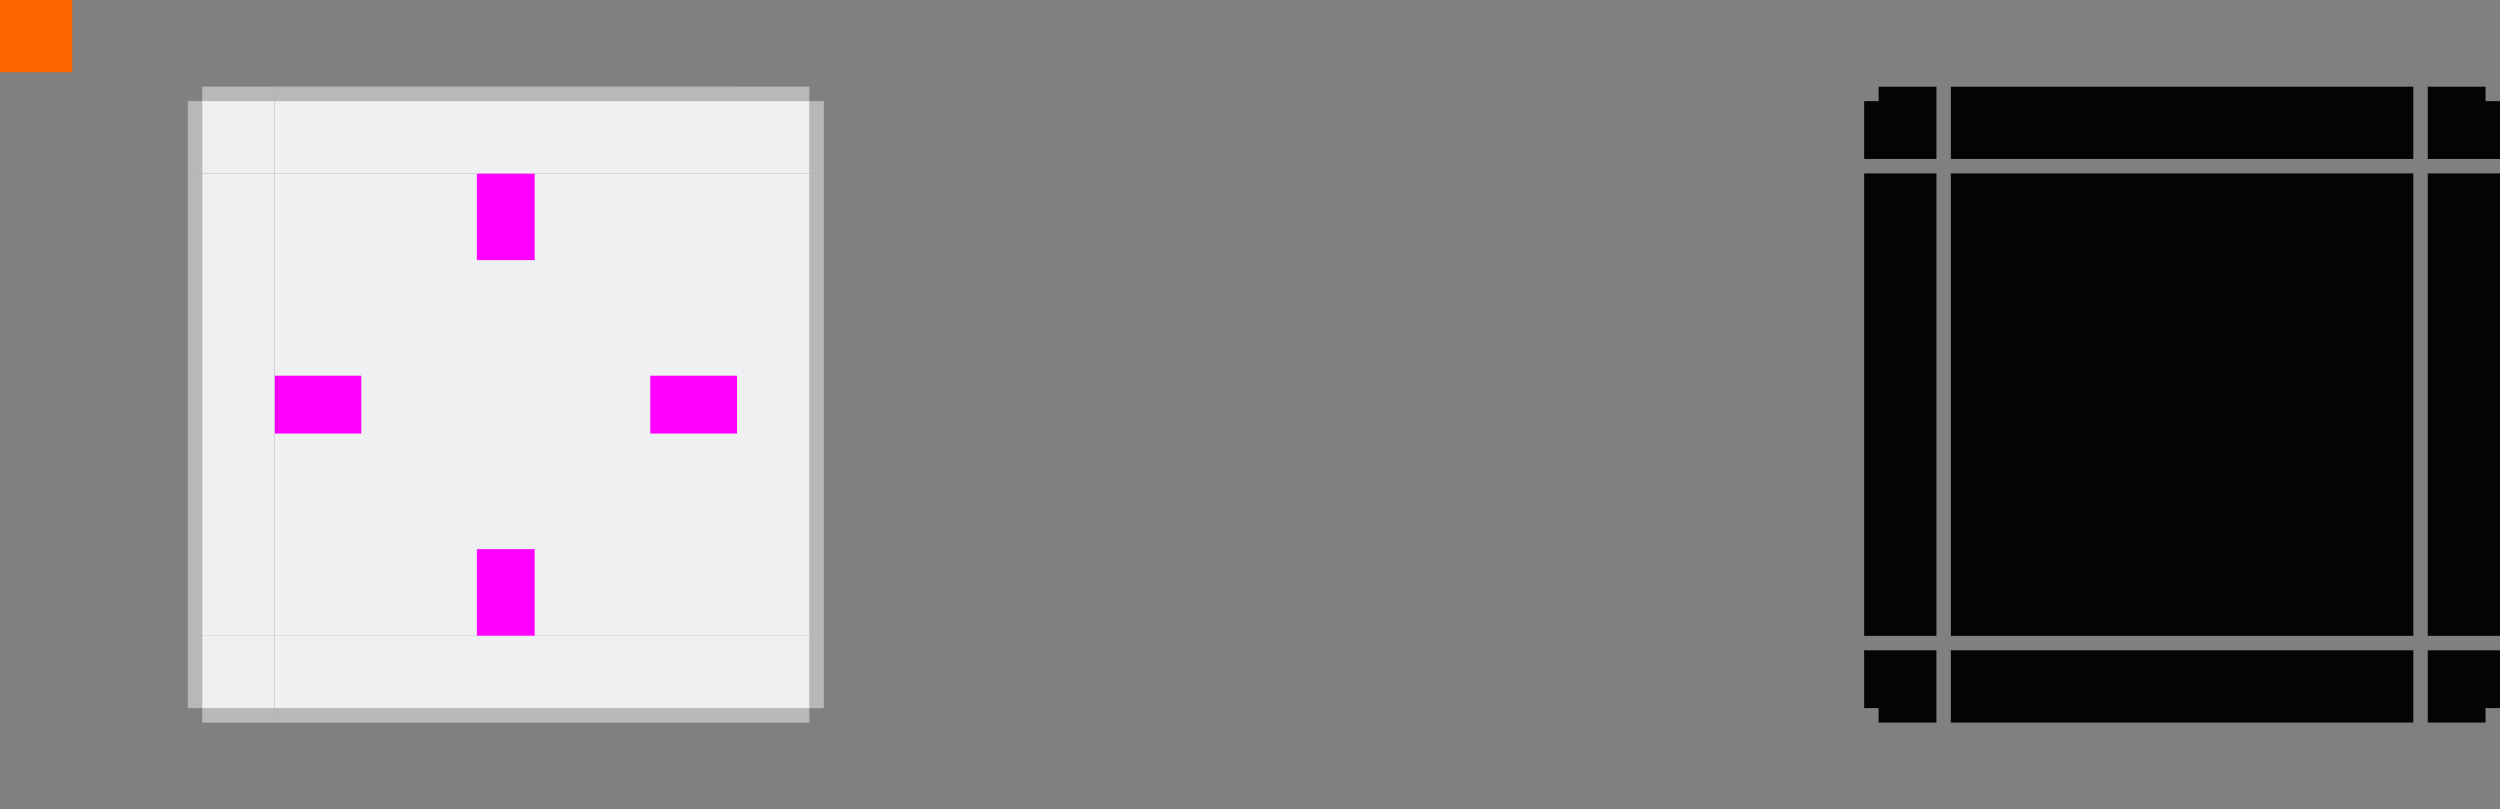 <?xml version="1.0" encoding="UTF-8" standalone="no"?>
<!-- Created with Inkscape (http://www.inkscape.org/) -->

<svg
   xmlns:dc="http://purl.org/dc/elements/1.1/"
   xmlns:cc="http://creativecommons.org/ns#"
   xmlns:rdf="http://www.w3.org/1999/02/22-rdf-syntax-ns#"
   xmlns:svg="http://www.w3.org/2000/svg"
   xmlns="http://www.w3.org/2000/svg"
   xmlns:sodipodi="http://sodipodi.sourceforge.net/DTD/sodipodi-0.dtd"
   xmlns:inkscape="http://www.inkscape.org/namespaces/inkscape"
   width="173"
   height="56"
   viewBox="0 0 173 56"
   id="svg2"
   version="1.1"
   inkscape:version="0.48.5 r10040"
   sodipodi:docname="background.svgz">
  <rect x="0" y="0" width="173" height="56" fill="#808080" stroke="none"/>
  <defs
     id="defs4">
    <style
       type="text/css"
       id="current-color-scheme">
      .ColorScheme-Text {
        color:#31363b;
        stop-color:#31363b;
      }
      .ColorScheme-Background {
        color:#eff0f1;
        stop-color:#eff0f1;
      }
      .ColorScheme-Highlight {
        color:#3daee9;
        stop-color:#3daee9;
      }
      .ColorScheme-ViewText {
        color:#31363b;
        stop-color:#31363b;
      }
      .ColorScheme-ViewBackground {
        color:#fcfcfc;
        stop-color:#fcfcfc;
      }
      .ColorScheme-ViewHover {
        color:#93cee9;
        stop-color:#93cee9;
      }
      .ColorScheme-ViewFocus{
        color:#3daee9;
        stop-color:#3daee9;
      }
      .ColorScheme-ButtonText {
        color:#31363b;
        stop-color:#31363b;
      }
      .ColorScheme-ButtonBackground {
        color:#eff0f1;
        stop-color:#eff0f1;
      }
      .ColorScheme-ButtonHover {
        color:#93cee9;
        stop-color:#93cee9;
      }
      .ColorScheme-ButtonFocus{
        color:#3daee9;
        stop-color:#3daee9;
      }
      </style>
  </defs>
  <sodipodi:namedview
     id="base"
     pagecolor="#b0dba0"
     bordercolor="#cc0000"
     borderopacity="1"
     inkscape:pageopacity="0"
     inkscape:pageshadow="2"
     inkscape:zoom="4.1363703"
     inkscape:cx="186.5729"
     inkscape:cy="40.90524"
     inkscape:document-units="px"
     inkscape:current-layer="layer1"
     showgrid="true"
     inkscape:showpageshadow="false"
     borderlayer="true"
     units="px"
     inkscape:window-width="1920"
     inkscape:window-height="1029"
     inkscape:window-x="0"
     inkscape:window-y="-3"
     inkscape:window-maximized="1"
     showguides="true"
     fit-margin-top="0"
     fit-margin-left="0"
     fit-margin-right="0"
     fit-margin-bottom="0">
    <inkscape:grid
       type="xygrid"
       id="grid3336"
       empspacing="2"
       originx="0"
       originy="-92" />
  </sodipodi:namedview>
  <g
     inkscape:label="Layer 1"
     inkscape:groupmode="layer"
     id="layer1"
     transform="translate(0,-904.362)">
    <rect
       style="opacity:1;fill:#ff6600;fill-opacity:1;stroke:none"
       id="hint-tile-center"
       width="5"
       height="5"
       x="0"
       y="904.362" />
    <g
       id="center">
      <rect
         y="916.362"
         x="19"
         height="32"
         width="32"
         id="rect4401"
         style="opacity:1;fill:none;fill-opacity:1;stroke:none" />
      <rect
         style="opacity:1;fill:currentColor;fill-opacity:1;stroke:none"
         id="rect4138"
         width="32"
         height="32"
         x="19"
         y="916.362"
         class="ColorScheme-Background" />
    </g>
    <rect
       style="fill:#ff00ff;fill-opacity:1;stroke:none"
       id="hint-top-margin"
       width="4"
       height="6"
       x="33"
       y="916.362" />
    <rect
       y="942.362"
       x="33"
       height="6"
       width="4"
       id="hint-bottom-margin"
       style="fill:#ff00ff;fill-opacity:1;stroke:none" />
    <rect
       y="-51"
       x="930.362"
       height="6"
       width="4"
       id="hint-right-margin"
       style="fill:#ff00ff;fill-opacity:1;stroke:none"
       transform="matrix(0,1,-1,0,0,0)" />
    <rect
       style="fill:#ff00ff;fill-opacity:1;stroke:none"
       id="hint-left-margin"
       width="4"
       height="6"
       x="930.362"
       y="-25"
       transform="matrix(0,1,-1,0,0,0)" />
    <g
       id="topright">
      <path
         style="fill:currentColor;fill-opacity:1"
         d="m 51,910.362 0,1 0,4 0,1 1,0 1,0 3,0 1,0 0,-1 0,-4 -1,-2e-5 0,-1 -3,0 -1,0 z"
         id="rect4177"
         inkscape:connector-curvature="0"
         class="ColorScheme-Background"
         sodipodi:nodetypes="ccccccccccccccc" />
      <path
         sodipodi:nodetypes="ccccccccccccccccc"
         inkscape:connector-curvature="0"
         id="path4842"
         d="m 51,910.362 0,1 3,0 1,0 1,0 0,1 0,1 0,3 1,0 0,-3 0,-1 0,-1 -1,0 0,-1 -1,0 -1,0 z"
         style="opacity:0.3;fill:currentColor;fill-rule:evenodd;stroke:none"
         class="ColorScheme-Text" />
    </g>
    <g
       id="mask-top"
       transform="translate(116,0)">
      <rect
         transform="matrix(0,-1,-1,0,0,0)"
         style="opacity:0.97;fill:#000000;fill-opacity:1;stroke:none"
         id="rect4265"
         width="5"
         height="32"
         x="-915.362"
         y="-51" />
    </g>
    <g
       id="mask-topleft"
       transform="translate(116,0)">
      <path
         style="opacity:0.97;fill:#000000;fill-opacity:1"
         d="M 130,6 130,7 129,7 l 0,4 5,0 0,-5 -1,0 z"
         transform="translate(-116,904.362)"
         id="path4277"
         inkscape:connector-curvature="0"
         sodipodi:nodetypes="cccccccc" />
    </g>
    <g
       id="mask-topright"
       transform="translate(116,0)">
      <path
         style="opacity:0.97;fill:#000000;fill-opacity:1"
         d="m 168,6 0,5 5,0 0,-4 -1,-2.02e-5 L 172,6 169,6 z"
         transform="translate(-116,904.362)"
         id="path4287"
         inkscape:connector-curvature="0"
         sodipodi:nodetypes="cccccccc" />
    </g>
    <g
       id="mask-bottom"
       transform="translate(116,0)">
      <rect
         y="-51"
         x="949.362"
         height="32"
         width="5"
         id="rect4291"
         style="opacity:0.97;fill:#000000;fill-opacity:1;stroke:none"
         transform="matrix(0,1,-1,0,0,0)" />
    </g>
    <g
       id="mask-bottomleft"
       transform="translate(116,0)">
      <path
         style="opacity:0.97;fill:#000000;fill-opacity:1"
         d="m 129,45 0,4 1,-2e-5 0,1 3,0 1,0 0,-5 z"
         transform="translate(-116,904.362)"
         id="path4303"
         inkscape:connector-curvature="0"
         sodipodi:nodetypes="cccccccc" />
    </g>
    <g
       id="mask-bottomright"
       transform="translate(116,0)">
      <path
         style="opacity:0.97;fill:#000000;fill-opacity:1"
         d="m 168,45 0,5 1,0 3,0 0,-1 1,2e-5 0,-4 z"
         transform="translate(-116,904.362)"
         id="path4313"
         inkscape:connector-curvature="0"
         sodipodi:nodetypes="cccccccc" />
    </g>
    <g
       id="mask-left"
       transform="translate(116,0)">
      <rect
         y="916.362"
         x="-18"
         height="32"
         width="5"
         id="rect4317"
         style="opacity:0.97;fill:#000000;fill-opacity:1;stroke:none"
         transform="scale(-1,1)" />
    </g>
    <g
       id="mask-right"
       transform="translate(116,0)">
      <rect
         style="opacity:0.97;fill:#000000;fill-opacity:1;stroke:none"
         id="rect4323"
         width="5"
         height="32"
         x="52"
         y="916.362" />
    </g>
    <g
       id="mask-center"
       transform="translate(116,0)">
      <rect
         style="opacity:1;fill:none;fill-opacity:1;stroke:none"
         id="rect4329"
         width="32"
         height="32"
         x="19"
         y="916.362" />
      <rect
         y="916.362"
         x="19"
         height="32"
         width="32"
         id="rect4331"
         style="opacity:0.97;fill:#000000;fill-opacity:1;stroke:none" />
    </g>
    <g
       id="right">
      <rect
         y="916.362"
         x="51"
         height="32"
         width="6"
         id="rect4140"
         style="fill:currentColor;fill-opacity:1;stroke:none"
         class="ColorScheme-Background" />
      <rect
         y="916.362"
         x="56"
         height="32"
         width="1"
         id="rect4902-0"
         style="opacity:0.3;fill:currentColor;stroke:none"
         class="ColorScheme-Text" />
    </g>
    <g
       id="top"
       transform="matrix(0,-1,1,0,-897.362,967.362)">
      <rect
         class="ColorScheme-Background"
         style="fill:currentColor;fill-opacity:1;stroke:none"
         id="rect3146"
         width="6"
         height="32"
         x="51"
         y="916.362" />
      <rect
         style="opacity:0.3;fill:currentColor;stroke:none"
         id="rect3148"
         width="1"
         height="32"
         x="56"
         y="916.362"
         class="ColorScheme-Text" />
    </g>
    <g
       id="bottom"
       transform="matrix(0,1,-1,0,967.362,897.362)">
      <rect
         class="ColorScheme-Background"
         style="fill:currentColor;fill-opacity:1;stroke:none"
         id="rect3152"
         width="6"
         height="32"
         x="51"
         y="916.362" />
      <rect
         style="opacity:0.3;fill:currentColor;stroke:none"
         id="rect3154"
         width="1"
         height="32"
         x="56"
         y="916.362"
         class="ColorScheme-Text" />
    </g>
    <g
       transform="matrix(-1,0,0,-1,70,1864.724)"
       id="left">
      <rect
         y="916.362"
         x="51"
         height="32"
         width="6"
         id="rect3164"
         style="fill:currentColor;fill-opacity:1;stroke:none"
         class="ColorScheme-Background" />
      <rect
         y="916.362"
         x="56"
         height="32"
         width="1"
         id="rect3166"
         style="opacity:0.3;fill:currentColor;stroke:none"
         class="ColorScheme-Text" />
    </g>
    <g
       id="bottomright"
       transform="matrix(0,1,-1,0,967.362,897.362)">
      <path
         sodipodi:nodetypes="ccccccccccccccc"
         class="ColorScheme-Background"
         inkscape:connector-curvature="0"
         id="path3176"
         d="m 51,910.362 0,1 0,4 0,1 1,0 1,0 3,0 1,0 0,-1 0,-4 -1,-2e-5 0,-1 -3,0 -1,0 z"
         style="fill:currentColor;fill-opacity:1" />
      <path
         style="opacity:0.3;fill:currentColor;fill-rule:evenodd;stroke:none"
         d="m 51,910.362 0,1 3,0 1,0 1,0 0,1 0,1 0,3 1,0 0,-3 0,-1 0,-1 -1,0 0,-1 -1,0 -1,0 z"
         id="path3178"
         inkscape:connector-curvature="0"
         sodipodi:nodetypes="ccccccccccccccccc"
         class="ColorScheme-Text" />
    </g>
    <g
       transform="matrix(-1,0,0,-1,70,1864.724)"
       id="bottomleft">
      <path
         style="fill:currentColor;fill-opacity:1"
         d="m 51,910.362 0,1 0,4 0,1 1,0 1,0 3,0 1,0 0,-1 0,-4 -1,-2e-5 0,-1 -3,0 -1,0 z"
         id="path3182"
         inkscape:connector-curvature="0"
         class="ColorScheme-Background"
         sodipodi:nodetypes="ccccccccccccccc" />
      <path
         sodipodi:nodetypes="ccccccccccccccccc"
         inkscape:connector-curvature="0"
         id="path3184"
         d="m 51,910.362 0,1 3,0 1,0 1,0 0,1 0,1 0,3 1,0 0,-3 0,-1 0,-1 -1,0 0,-1 -1,0 -1,0 z"
         style="opacity:0.3;fill:currentColor;fill-rule:evenodd;stroke:none"
         class="ColorScheme-Text" />
    </g>
    <g
       id="topleft"
       transform="matrix(0,-1,1,0,-897.362,967.362)">
      <path
         sodipodi:nodetypes="ccccccccccccccc"
         class="ColorScheme-Background"
         inkscape:connector-curvature="0"
         id="path3188"
         d="m 51,910.362 0,1 0,4 0,1 1,0 1,0 3,0 1,0 0,-1 0,-4 -1,-2e-5 0,-1 -3,0 -1,0 z"
         style="fill:currentColor;fill-opacity:1" />
      <path
         style="opacity:0.3;fill:currentColor;fill-rule:evenodd;stroke:none"
         d="m 51,910.362 0,1 3,0 1,0 1,0 0,1 0,1 0,3 1,0 0,-3 0,-1 0,-1 -1,0 0,-1 -1,0 -1,0 z"
         id="path3190"
         inkscape:connector-curvature="0"
         sodipodi:nodetypes="ccccccccccccccccc"
         class="ColorScheme-Text" />
    </g>
  </g>
</svg>
